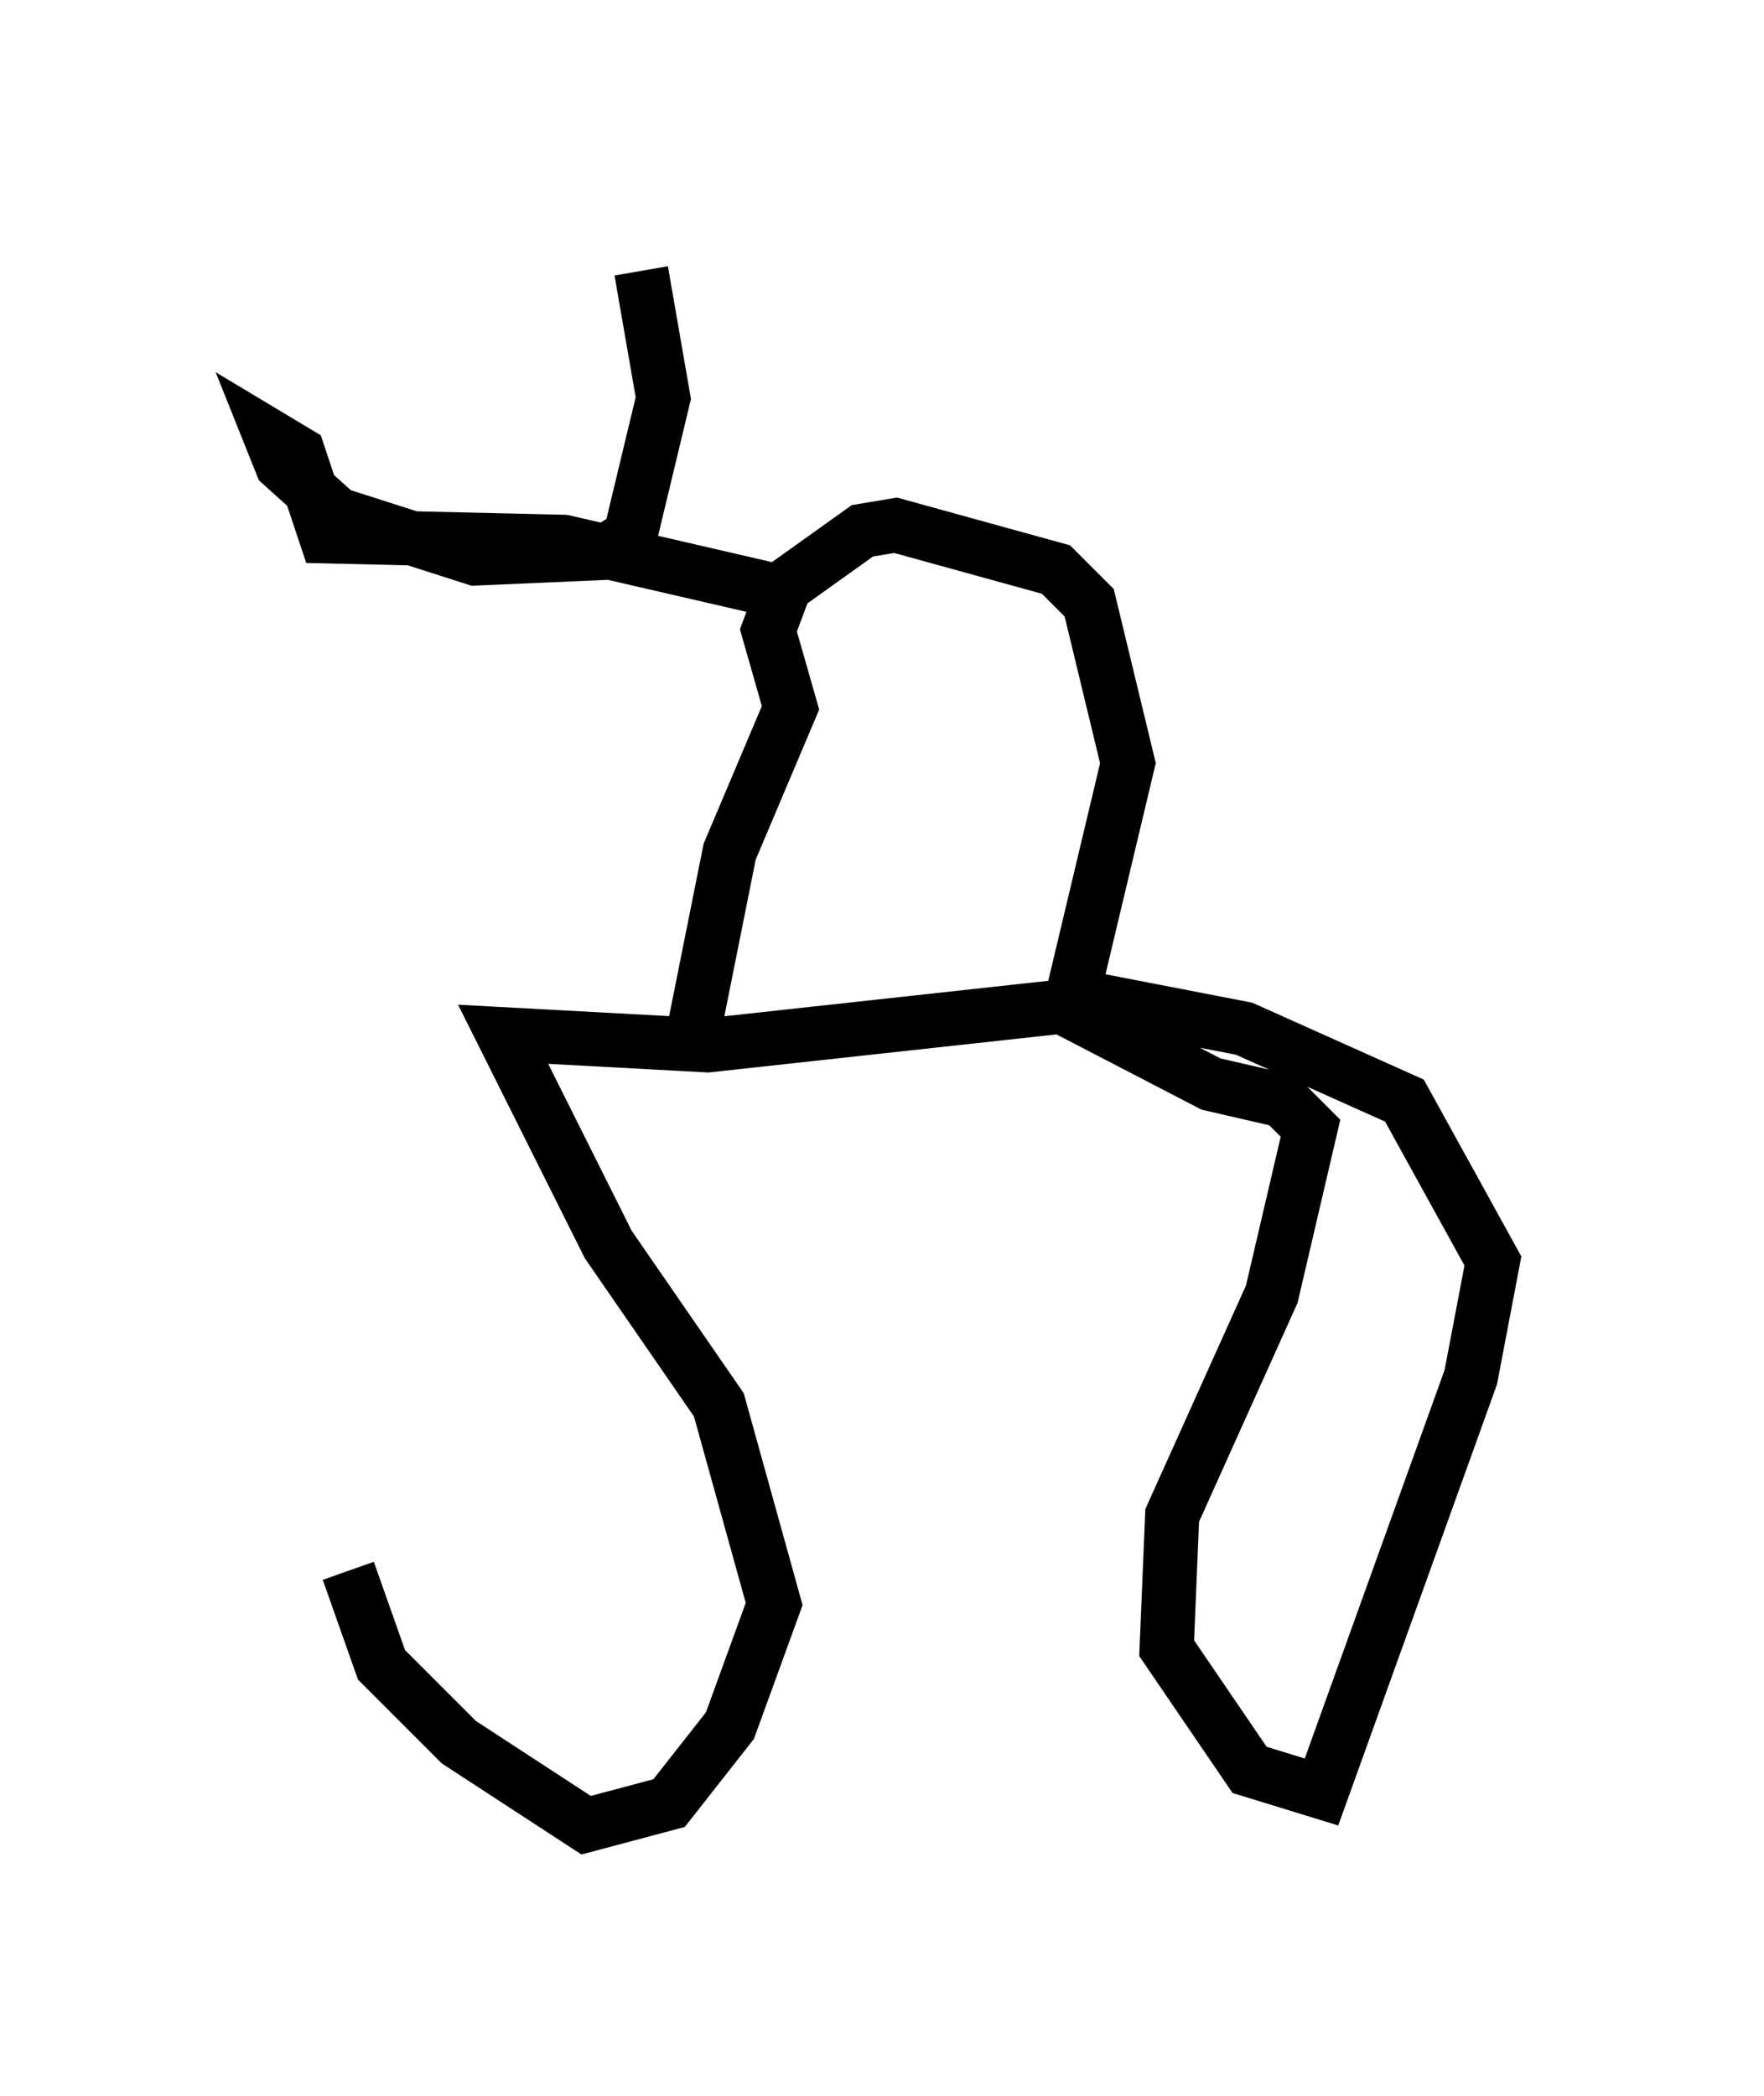 <?xml version="1.0" encoding="utf-8" ?>
<svg baseProfile="full" height="38.686" version="1.1" width="32.561" xmlns="http://www.w3.org/2000/svg" xmlns:ev="http://www.w3.org/2001/xml-events" xmlns:xlink="http://www.w3.org/1999/xlink"><defs /><rect fill="white" height="38.686" width="32.561" x="0" y="0" /><path d="M10.002, 19.496 m-3.573, 9.494 l0.613, 1.735 1.429, 1.429 l2.348, 1.531 1.531, -0.408 l1.123, -1.429 0.817, -2.246 l-1.021, -3.675 -2.042, -2.96 l-1.94, -3.879 3.777, 0.204 l6.533, -0.715 2.756, 1.429 l1.327, 0.306 0.51, 0.51 l-0.715, 3.063 -1.838, 4.083 l-0.102, 2.45 1.531, 2.246 l1.327, 0.408 2.756, -7.656 l0.408, -2.144 -1.633, -2.96 l-2.96, -1.327 -3.165, -0.613 l1.021, -4.288 -0.715, -2.96 l-0.613, -0.613 -2.96, -0.817 l-0.613, 0.102 -1.429, 1.021 l-0.306, 0.817 0.408, 1.429 l-1.123, 2.654 -0.715, 3.573 m1.633, -8.371 l-3.981, -0.919 -4.39, -0.102 l-0.51, -1.531 -0.51, -0.306 l0.204, 0.51 1.021, 0.919 l2.552, 0.817 2.348, -0.102 l0.51, -0.306 0.613, -2.552 l-0.408, -2.348 " fill="none" stroke="black" stroke-width="1" /></svg>